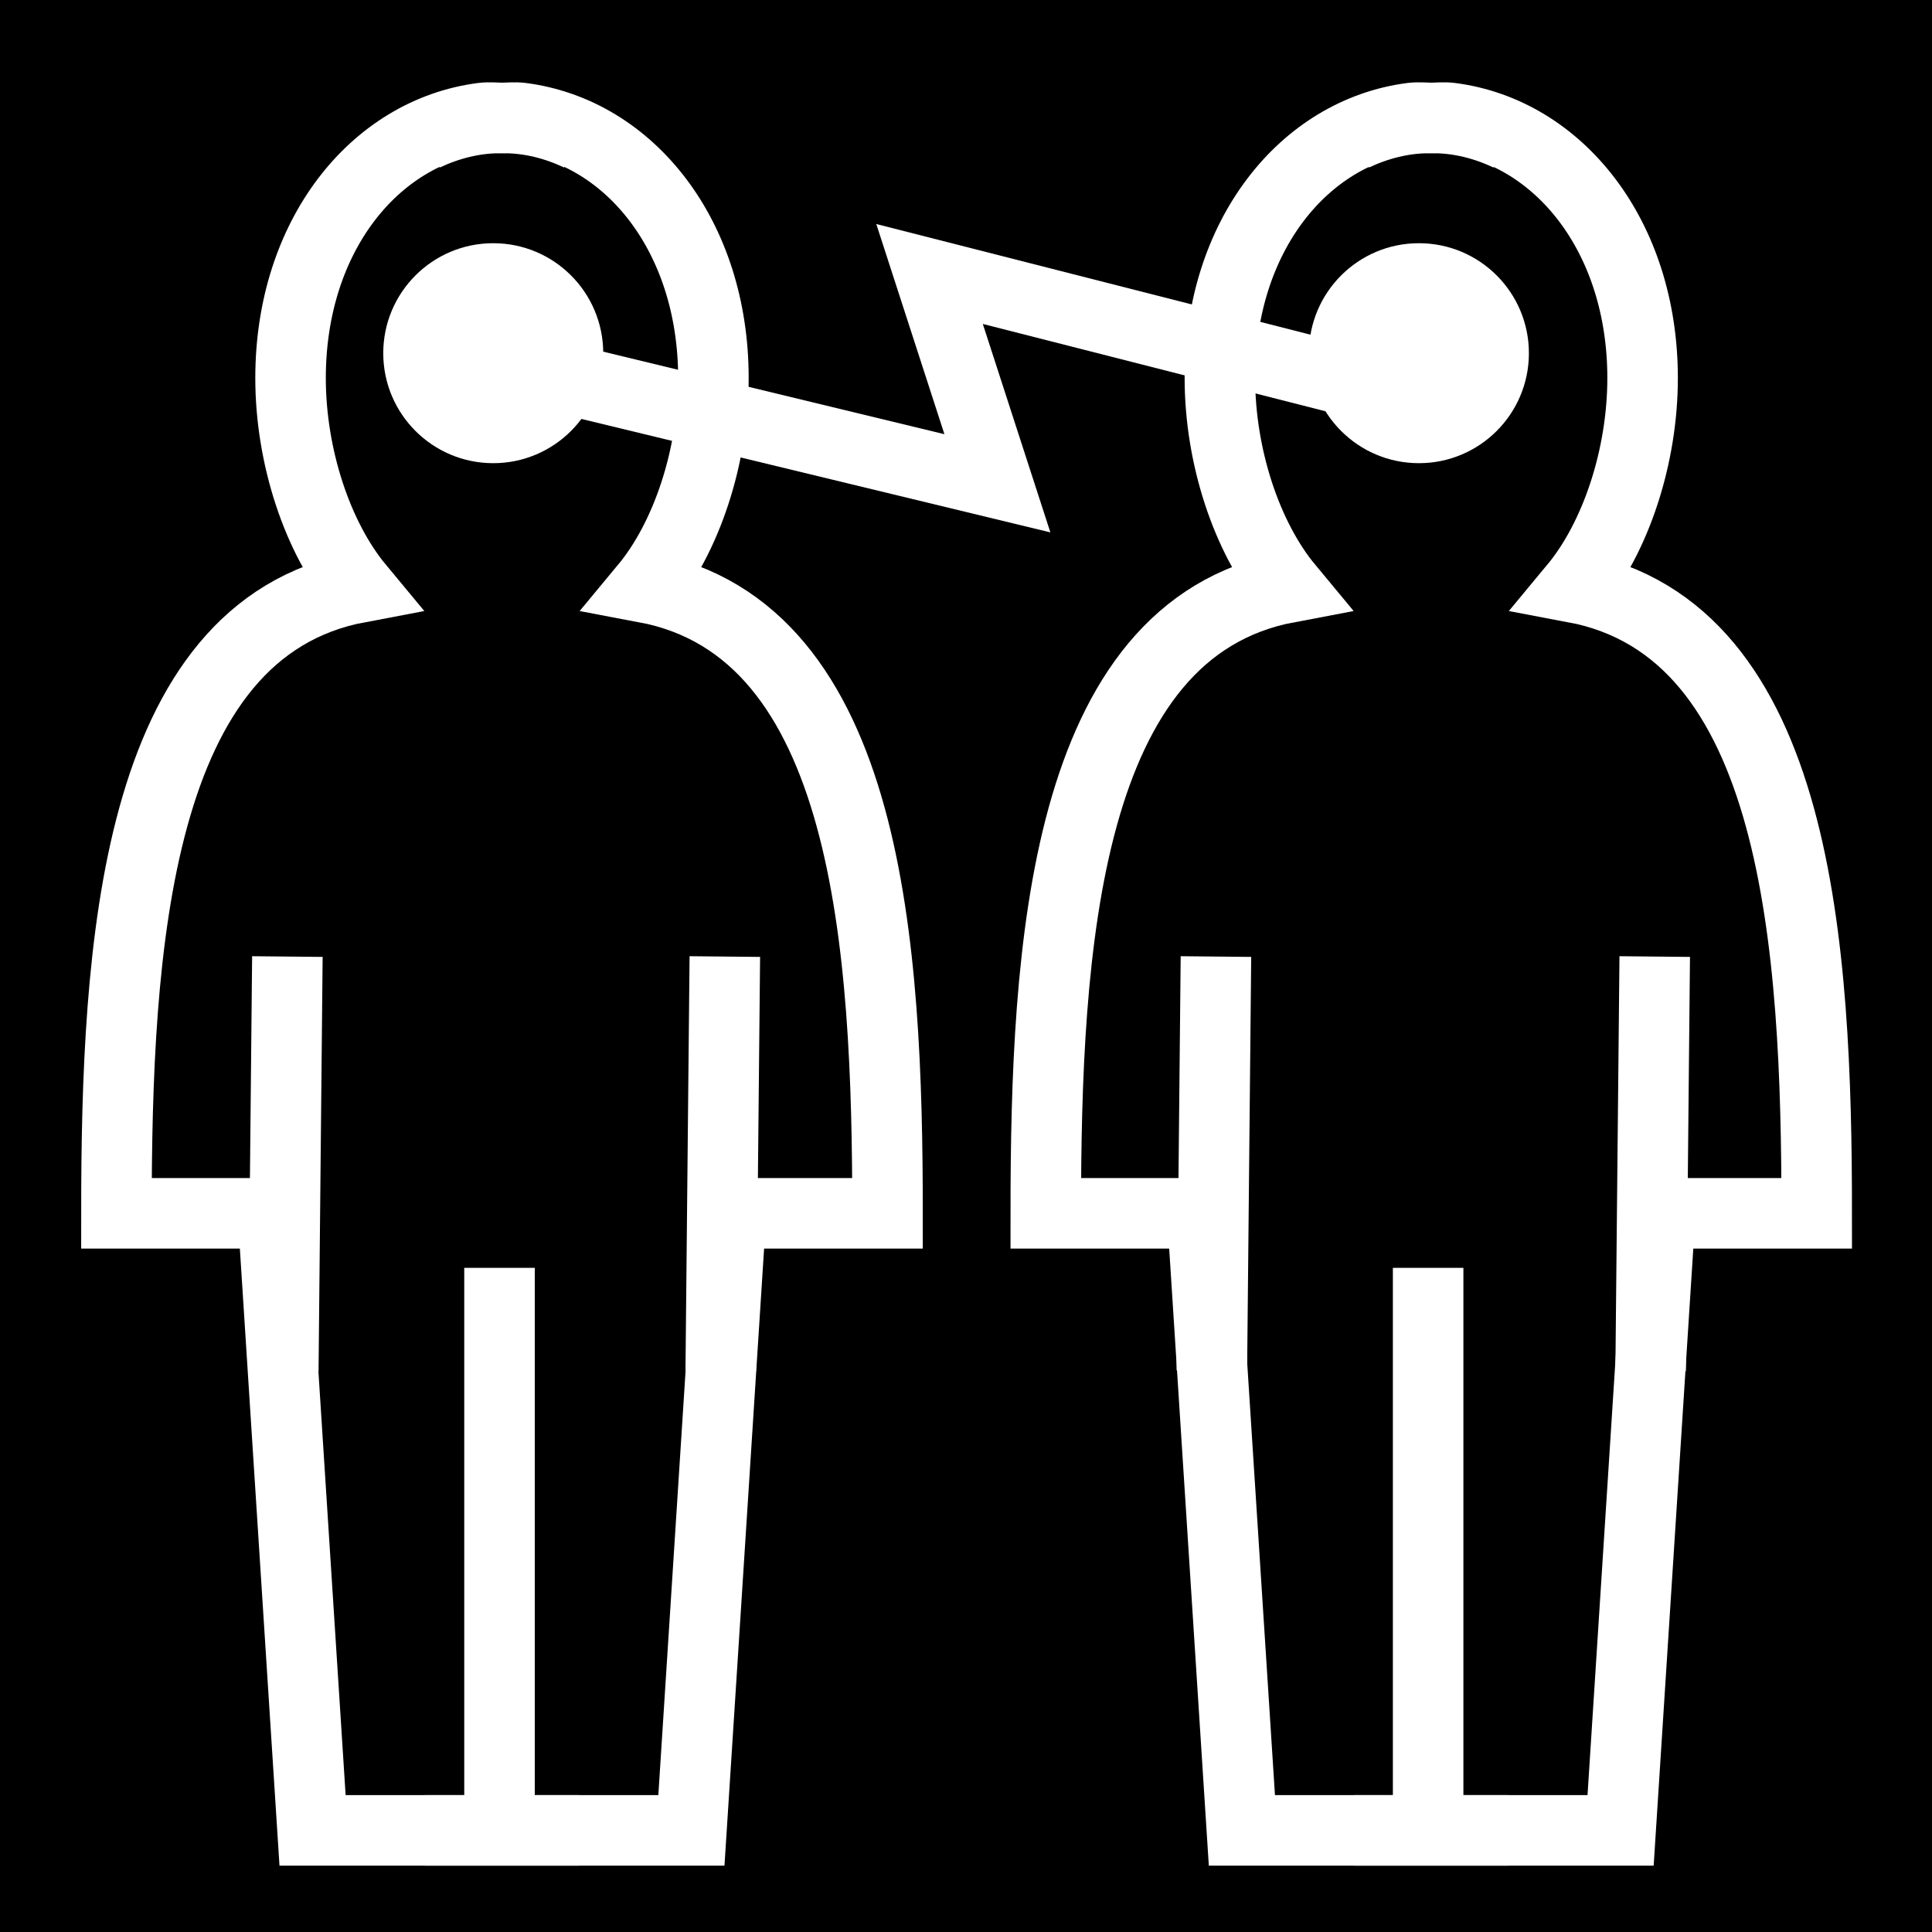 <svg viewBox="0 0 512 512" xmlns="http://www.w3.org/2000/svg">
<path d="m0,0h512v512h-512z"/>
<g transform="matrix(18.689,0,0,18.689,-9086.329,-43547.854)">
<path d="m507.577,2332.056c-.329-.155-.692-.25-1.062-.25-.105,0-.21-.013-.312,0-1.532.199-2.719,1.678-2.719,3.688 0,1.113.381,2.261.969,2.969-3.186.599-3.438,5.11-3.438,8.875h2.219l.562,8.75h3.781" fill-rule="evenodd" stroke="#fff"/>
<path d="m492.209,2332.056c.329-.155.692-.25 1.062-.25 .105,0 .21-.013.312,0 1.532.199 2.719,1.678 2.719,3.688 0,1.113-.381,2.261-.969,2.969 3.186.599 3.438,5.11 3.438,8.875h-2.219l-.562,8.75h-3.781" fill-rule="evenodd" stroke="#fff"/>
<path d="m505.385,2332.056c.329-.155.692-.25 1.062-.25 .105,0 .21-.013.312,0 1.532.199 2.719,1.678 2.719,3.688 0,1.113-.381,2.261-.969,2.969 3.186.599 3.438,5.11 3.438,8.875h-2.219l-.562,8.75h-3.781" fill="none" stroke="#fff"/>
<path d="m494.399,2332.056c-.329-.155-.692-.25-1.062-.25-.105,0-.21-.013-.312,0-1.532.199-2.719,1.678-2.719,3.688 0,1.113.381,2.261.969,2.969-3.186.599-3.438,5.11-3.438,8.875h2.219l.562,8.75h3.781" fill="none" stroke="#fff"/>
<path d="m495.786,2342.881c0,1.129-.915,2.044-2.044,2.044s-2.044-.915-2.044-2.044 .915-2.044 2.044-2.044 2.044.915 2.044,2.044z" fill="#fff" transform="matrix(.763,0,0,.763,116.455,547.523)"/>
<path d="m493.57,2335.351 6.759,1.635-.962-2.968 7.322,1.866" fill="none" stroke="#fff"/>
<path d="m495.786,2342.881c0,1.129-.915,2.044-2.044,2.044s-2.044-.915-2.044-2.044 .915-2.044 2.044-2.044 2.044.915 2.044,2.044z" fill="#fff" transform="matrix(.763,0,0,.763,129.581,547.523)"/>
<path d="m496.406,2349.57 .058-5.873" fill="none" stroke="#fff"/>
<path d="m493.269,2356.269v-8.158" fill="none" stroke="#fff"/>
<path d="m490.203,2349.57 .058-5.873" fill="none" stroke="#fff"/>
<path d="m509.592,2349.57 .058-5.873" fill="none" stroke="#fff"/>
<path d="m506.437,2356.269v-8.158" fill="none" stroke="#fff"/>
<path d="m503.37,2349.57 .058-5.873" fill="none" stroke="#fff"/>
</g>
</svg>
